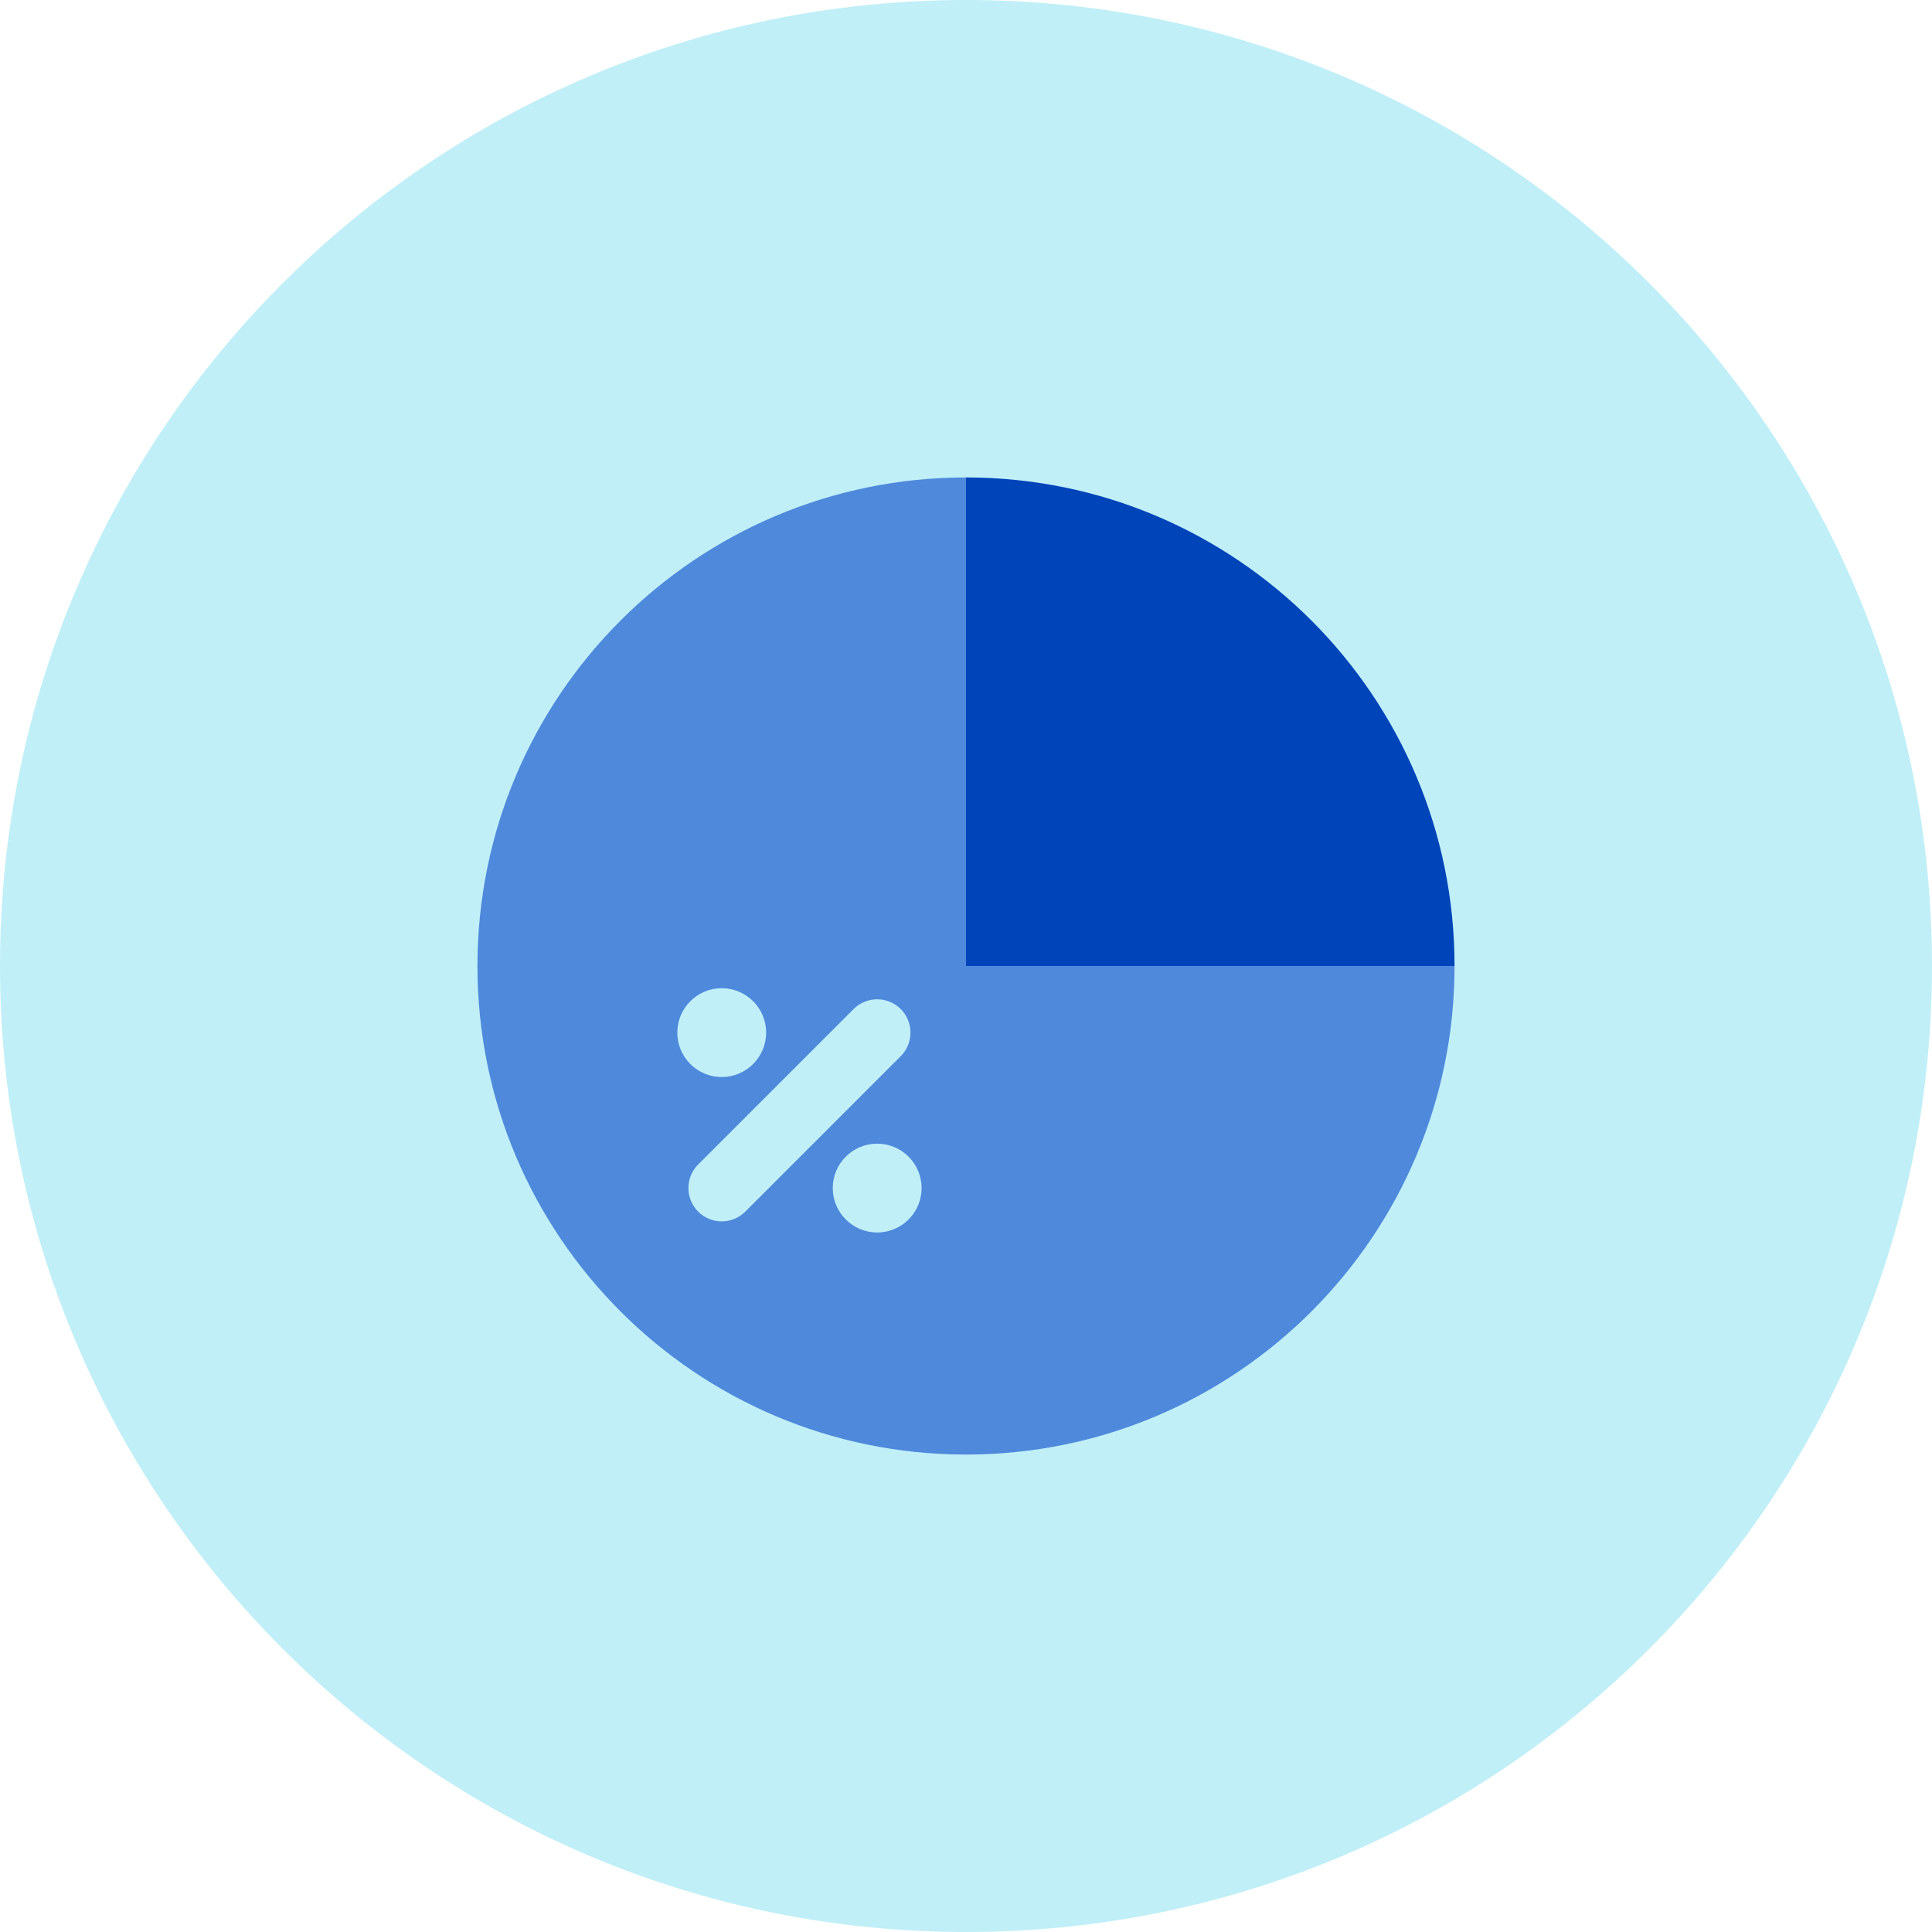 <svg xmlns="http://www.w3.org/2000/svg" width="87" height="87" viewBox="0 0 87 87">
  <g fill="none" fill-rule="evenodd">
    <path fill="#C0EFF8" d="M87,43.5 C87,67.524 67.524,87 43.5,87 C19.476,87 0,67.524 0,43.5 C0,19.476 19.476,0 43.5,0 C67.524,0 87,19.476 87,43.5"/>
    <path fill="#4F89DC" d="M43.5,21.5 C31.35,21.5 21.5,31.35 21.5,43.5 C21.5,55.65 31.35,65.5 43.5,65.5 C55.65,65.5 65.5,55.65 65.5,43.5 L43.5,43.5 L43.5,21.5 Z"/>
    <path fill="#0044BA" d="M43.5,21.5 L43.5,43.5 L65.5,43.5 C65.5,31.35 55.65,21.5 43.5,21.5"/>
    <path fill="#C0EFF8" d="M34.5 46.5C34.5 47.604 33.604 48.5 32.5 48.5 31.396 48.5 30.5 47.604 30.5 46.5 30.5 45.396 31.396 44.5 32.5 44.5 33.604 44.5 34.5 45.396 34.5 46.5M41.5 53.5C41.5 54.604 40.604 55.5 39.5 55.5 38.396 55.5 37.5 54.604 37.5 53.5 37.5 52.396 38.396 51.5 39.5 51.5 40.604 51.5 41.5 52.396 41.5 53.5"/>
    <path fill="#C0EFF8" fill-rule="nonzero" d="M38.439,45.439 L31.439,52.439 C30.854,53.025 30.854,53.975 31.439,54.561 C32.025,55.146 32.975,55.146 33.561,54.561 L40.561,47.561 C41.146,46.975 41.146,46.025 40.561,45.439 C39.975,44.854 39.025,44.854 38.439,45.439 Z"/>
  </g>
</svg>
